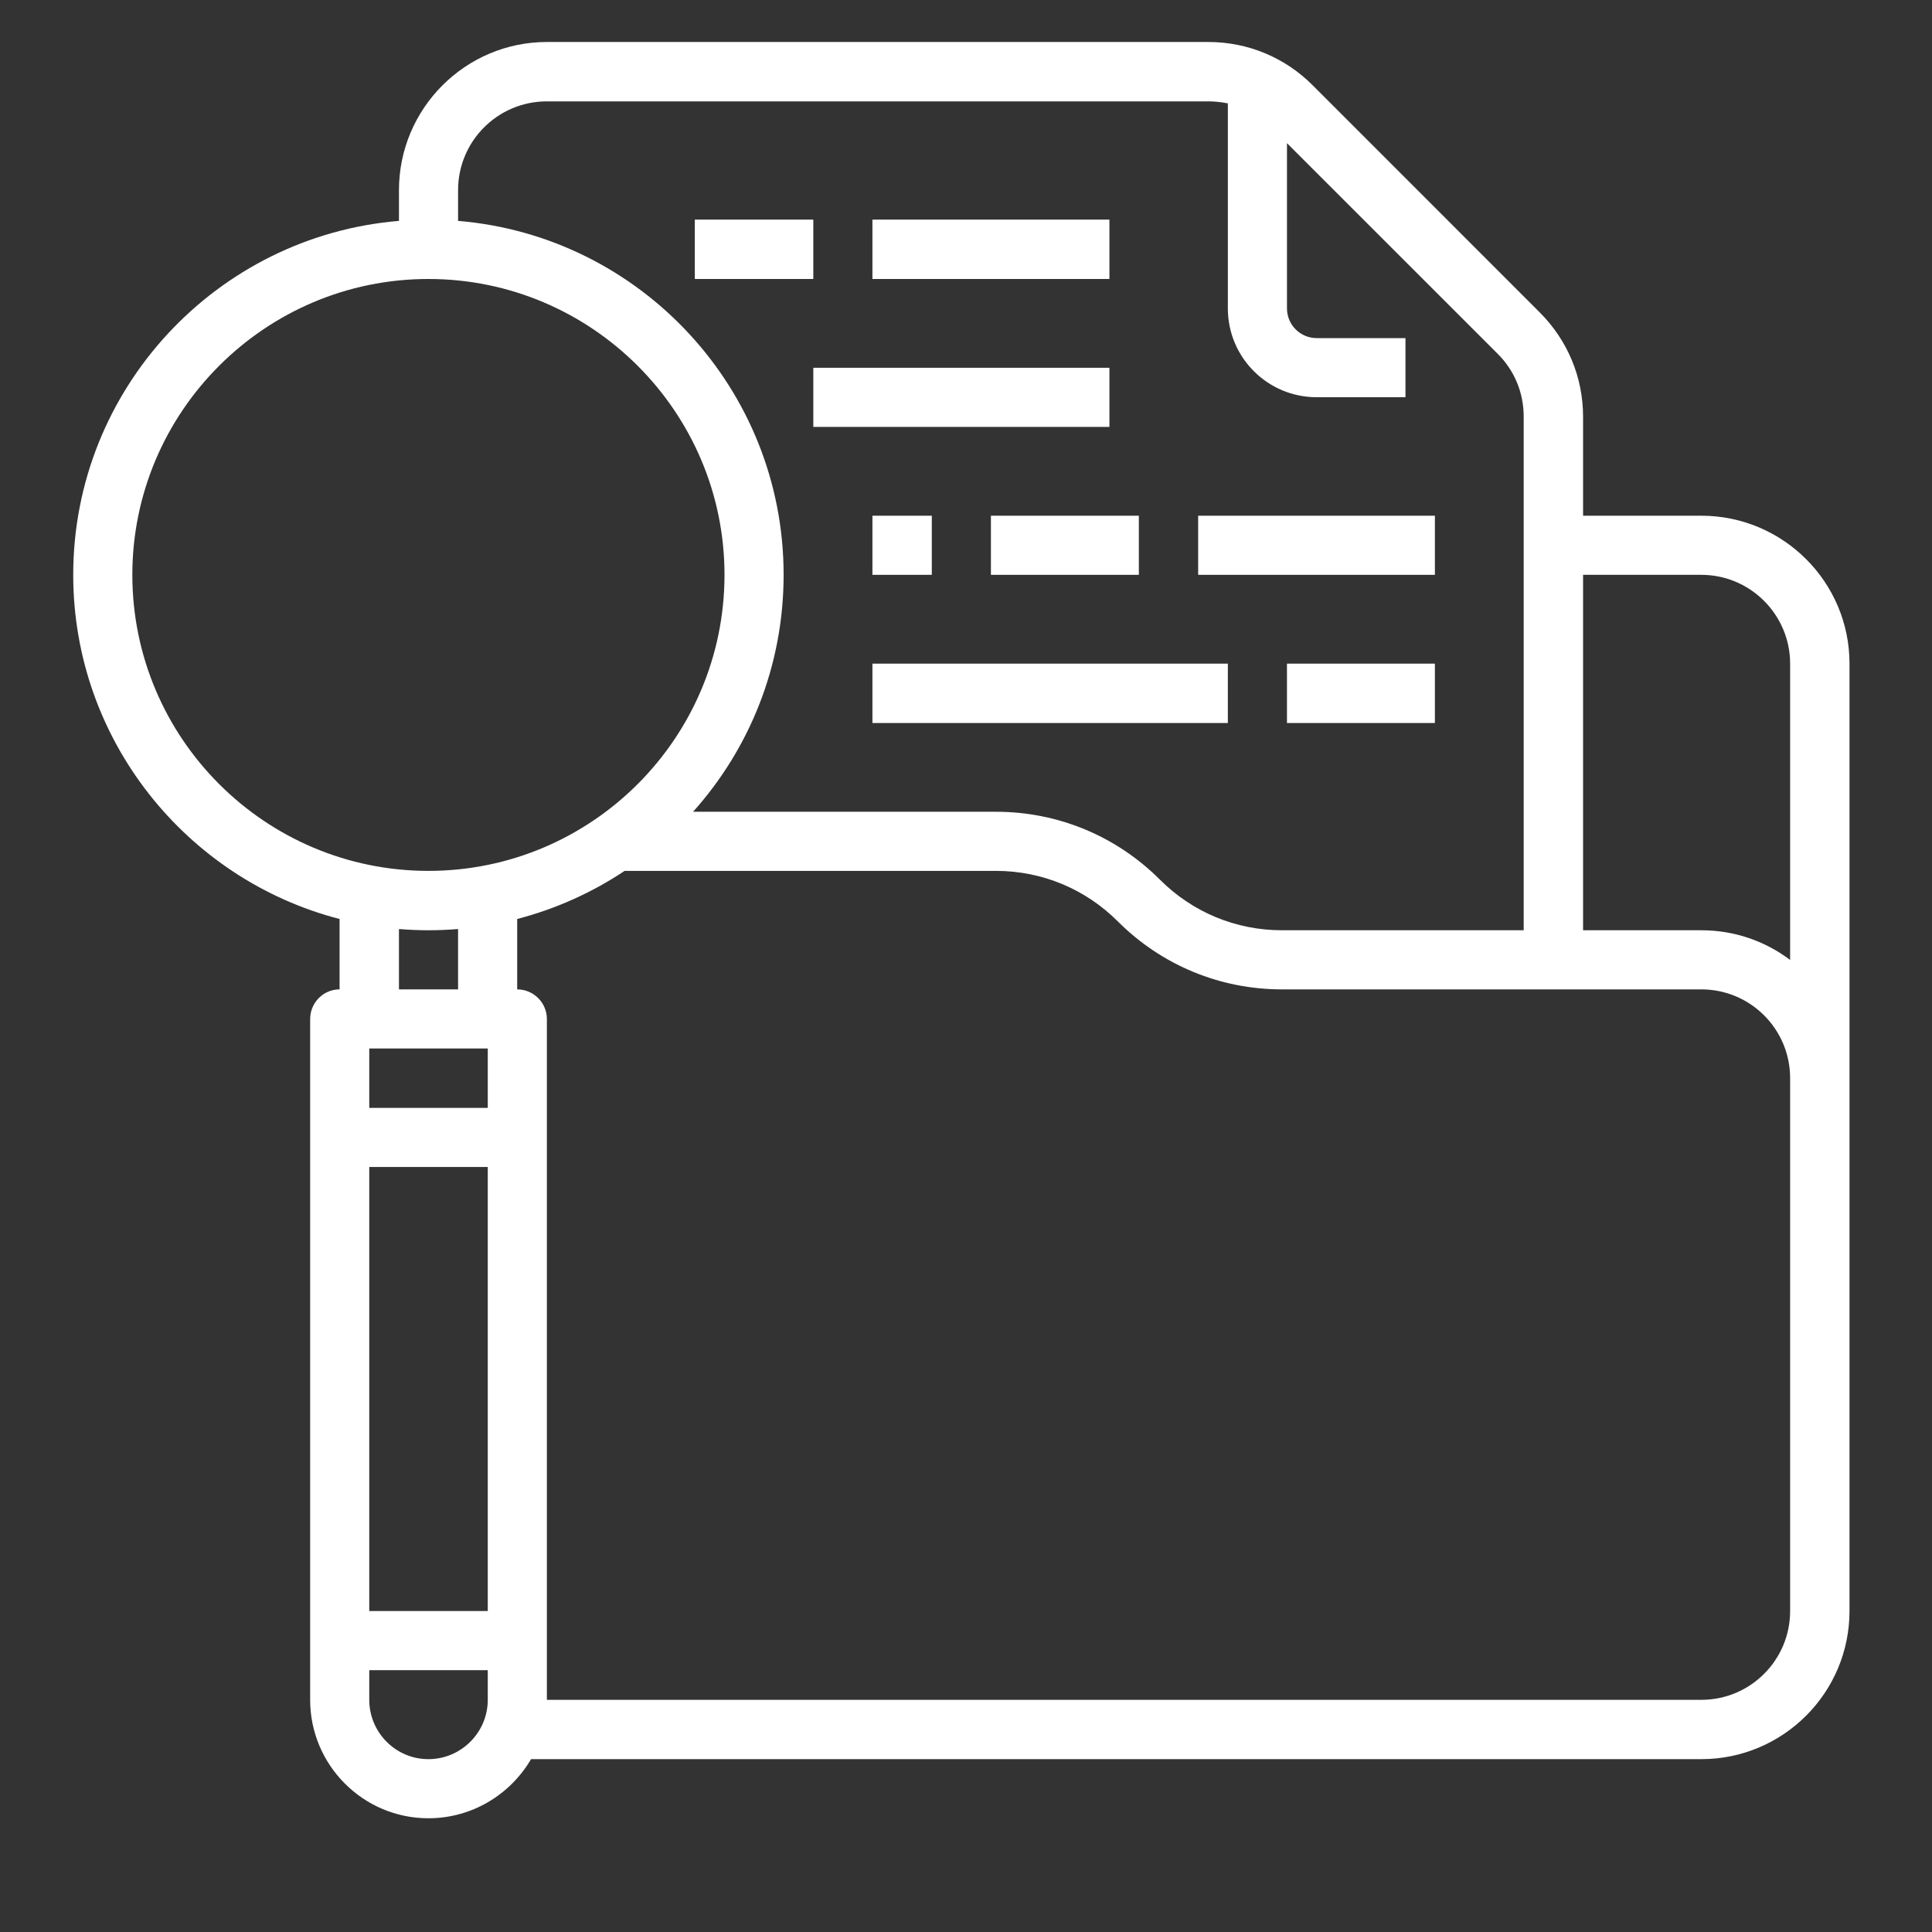 <svg xmlns="http://www.w3.org/2000/svg" width="30" viewBox="0 0 30 30" height="30" version="1.0"><rect x="0" y="0" width="30" height="30" fill="#333333" stroke="none"/><defs><clipPath id="a"><path d="M 1.137 0.652 L 28.719 0.652 L 28.719 28.234 L 1.137 28.234 Z M 1.137 0.652"/></clipPath></defs><g clip-path="url(#a)"><path fill="#FFF" d="M 27.797 25.016 C 27.797 25.777 27.18 26.395 26.418 26.395 L 8.492 26.395 L 8.492 15.824 C 8.492 15.57 8.285 15.363 8.031 15.363 L 8.031 14.27 C 8.633 14.113 9.195 13.859 9.699 13.523 L 15.465 13.523 C 16.184 13.523 16.855 13.805 17.359 14.309 C 18.039 14.988 18.945 15.363 19.906 15.363 L 26.418 15.363 C 27.18 15.363 27.797 15.98 27.797 16.742 Z M 6.652 27.316 C 6.145 27.316 5.734 26.902 5.734 26.395 L 5.734 25.934 L 7.574 25.934 L 7.574 26.395 C 7.574 26.902 7.16 27.316 6.652 27.316 Z M 7.574 18.121 L 7.574 25.016 L 5.734 25.016 L 5.734 18.121 Z M 5.734 16.281 L 7.574 16.281 L 7.574 17.203 L 5.734 17.203 Z M 6.195 14.426 C 6.344 14.438 6.5 14.445 6.652 14.445 C 6.809 14.445 6.961 14.438 7.113 14.426 L 7.113 15.363 L 6.195 15.363 Z M 2.055 8.926 C 2.055 6.395 4.117 4.332 6.652 4.332 C 9.188 4.332 11.25 6.395 11.25 8.926 C 11.25 11.461 9.188 13.523 6.652 13.523 C 4.117 13.523 2.055 11.461 2.055 8.926 Z M 8.492 1.574 L 18.762 1.574 C 18.867 1.574 18.965 1.586 19.066 1.605 L 19.066 4.789 C 19.066 5.551 19.684 6.168 20.445 6.168 L 21.824 6.168 L 21.824 5.25 L 20.445 5.25 C 20.191 5.25 19.984 5.043 19.984 4.789 L 19.984 2.223 L 23.258 5.496 C 23.52 5.758 23.66 6.102 23.66 6.473 L 23.66 14.445 L 19.906 14.445 C 19.188 14.445 18.516 14.164 18.012 13.66 C 17.332 12.98 16.426 12.605 15.465 12.605 L 10.762 12.605 C 11.637 11.629 12.168 10.34 12.168 8.926 C 12.168 6.039 9.941 3.664 7.113 3.43 L 7.113 2.953 C 7.113 2.191 7.73 1.574 8.492 1.574 Z M 26.418 8.926 C 27.18 8.926 27.797 9.547 27.797 10.305 L 27.797 14.906 C 27.414 14.617 26.938 14.445 26.418 14.445 L 24.582 14.445 L 24.582 8.926 Z M 26.418 8.008 L 24.582 8.008 L 24.582 6.473 C 24.582 5.855 24.34 5.281 23.906 4.848 L 20.387 1.328 C 19.953 0.891 19.375 0.652 18.762 0.652 L 8.492 0.652 C 7.227 0.652 6.195 1.684 6.195 2.953 L 6.195 3.43 C 3.367 3.664 1.137 6.039 1.137 8.926 C 1.137 11.492 2.898 13.656 5.273 14.27 L 5.273 15.363 C 5.02 15.363 4.816 15.57 4.816 15.824 L 4.816 26.395 C 4.816 27.41 5.641 28.234 6.652 28.234 C 7.332 28.234 7.926 27.863 8.246 27.316 L 26.418 27.316 C 27.688 27.316 28.719 26.285 28.719 25.016 L 28.719 10.305 C 28.719 9.039 27.688 8.008 26.418 8.008"/></g><path fill="#FFF" d="M 12.629 3.41 L 10.789 3.41 L 10.789 4.332 L 12.629 4.332 L 12.629 3.41"/><path fill="#FFF" d="M 14.469 8.926 L 14.469 8.008 L 13.547 8.008 L 13.547 8.926 L 14.469 8.926"/><path fill="#FFF" d="M 15.387 8.926 L 17.684 8.926 L 17.684 8.008 L 15.387 8.008 L 15.387 8.926"/><path fill="#FFF" d="M 22.281 8.008 L 18.605 8.008 L 18.605 8.926 L 22.281 8.926 L 22.281 8.008"/><path fill="#FFF" d="M 13.547 11.227 L 19.066 11.227 L 19.066 10.305 L 13.547 10.305 L 13.547 11.227"/><path fill="#FFF" d="M 19.984 11.227 L 22.281 11.227 L 22.281 10.305 L 19.984 10.305 L 19.984 11.227"/><path fill="#FFF" d="M 17.227 5.711 L 12.629 5.711 L 12.629 6.629 L 17.227 6.629 L 17.227 5.711"/><path fill="#FFF" d="M 17.227 3.41 L 13.547 3.41 L 13.547 4.332 L 17.227 4.332 L 17.227 3.41"/></svg>